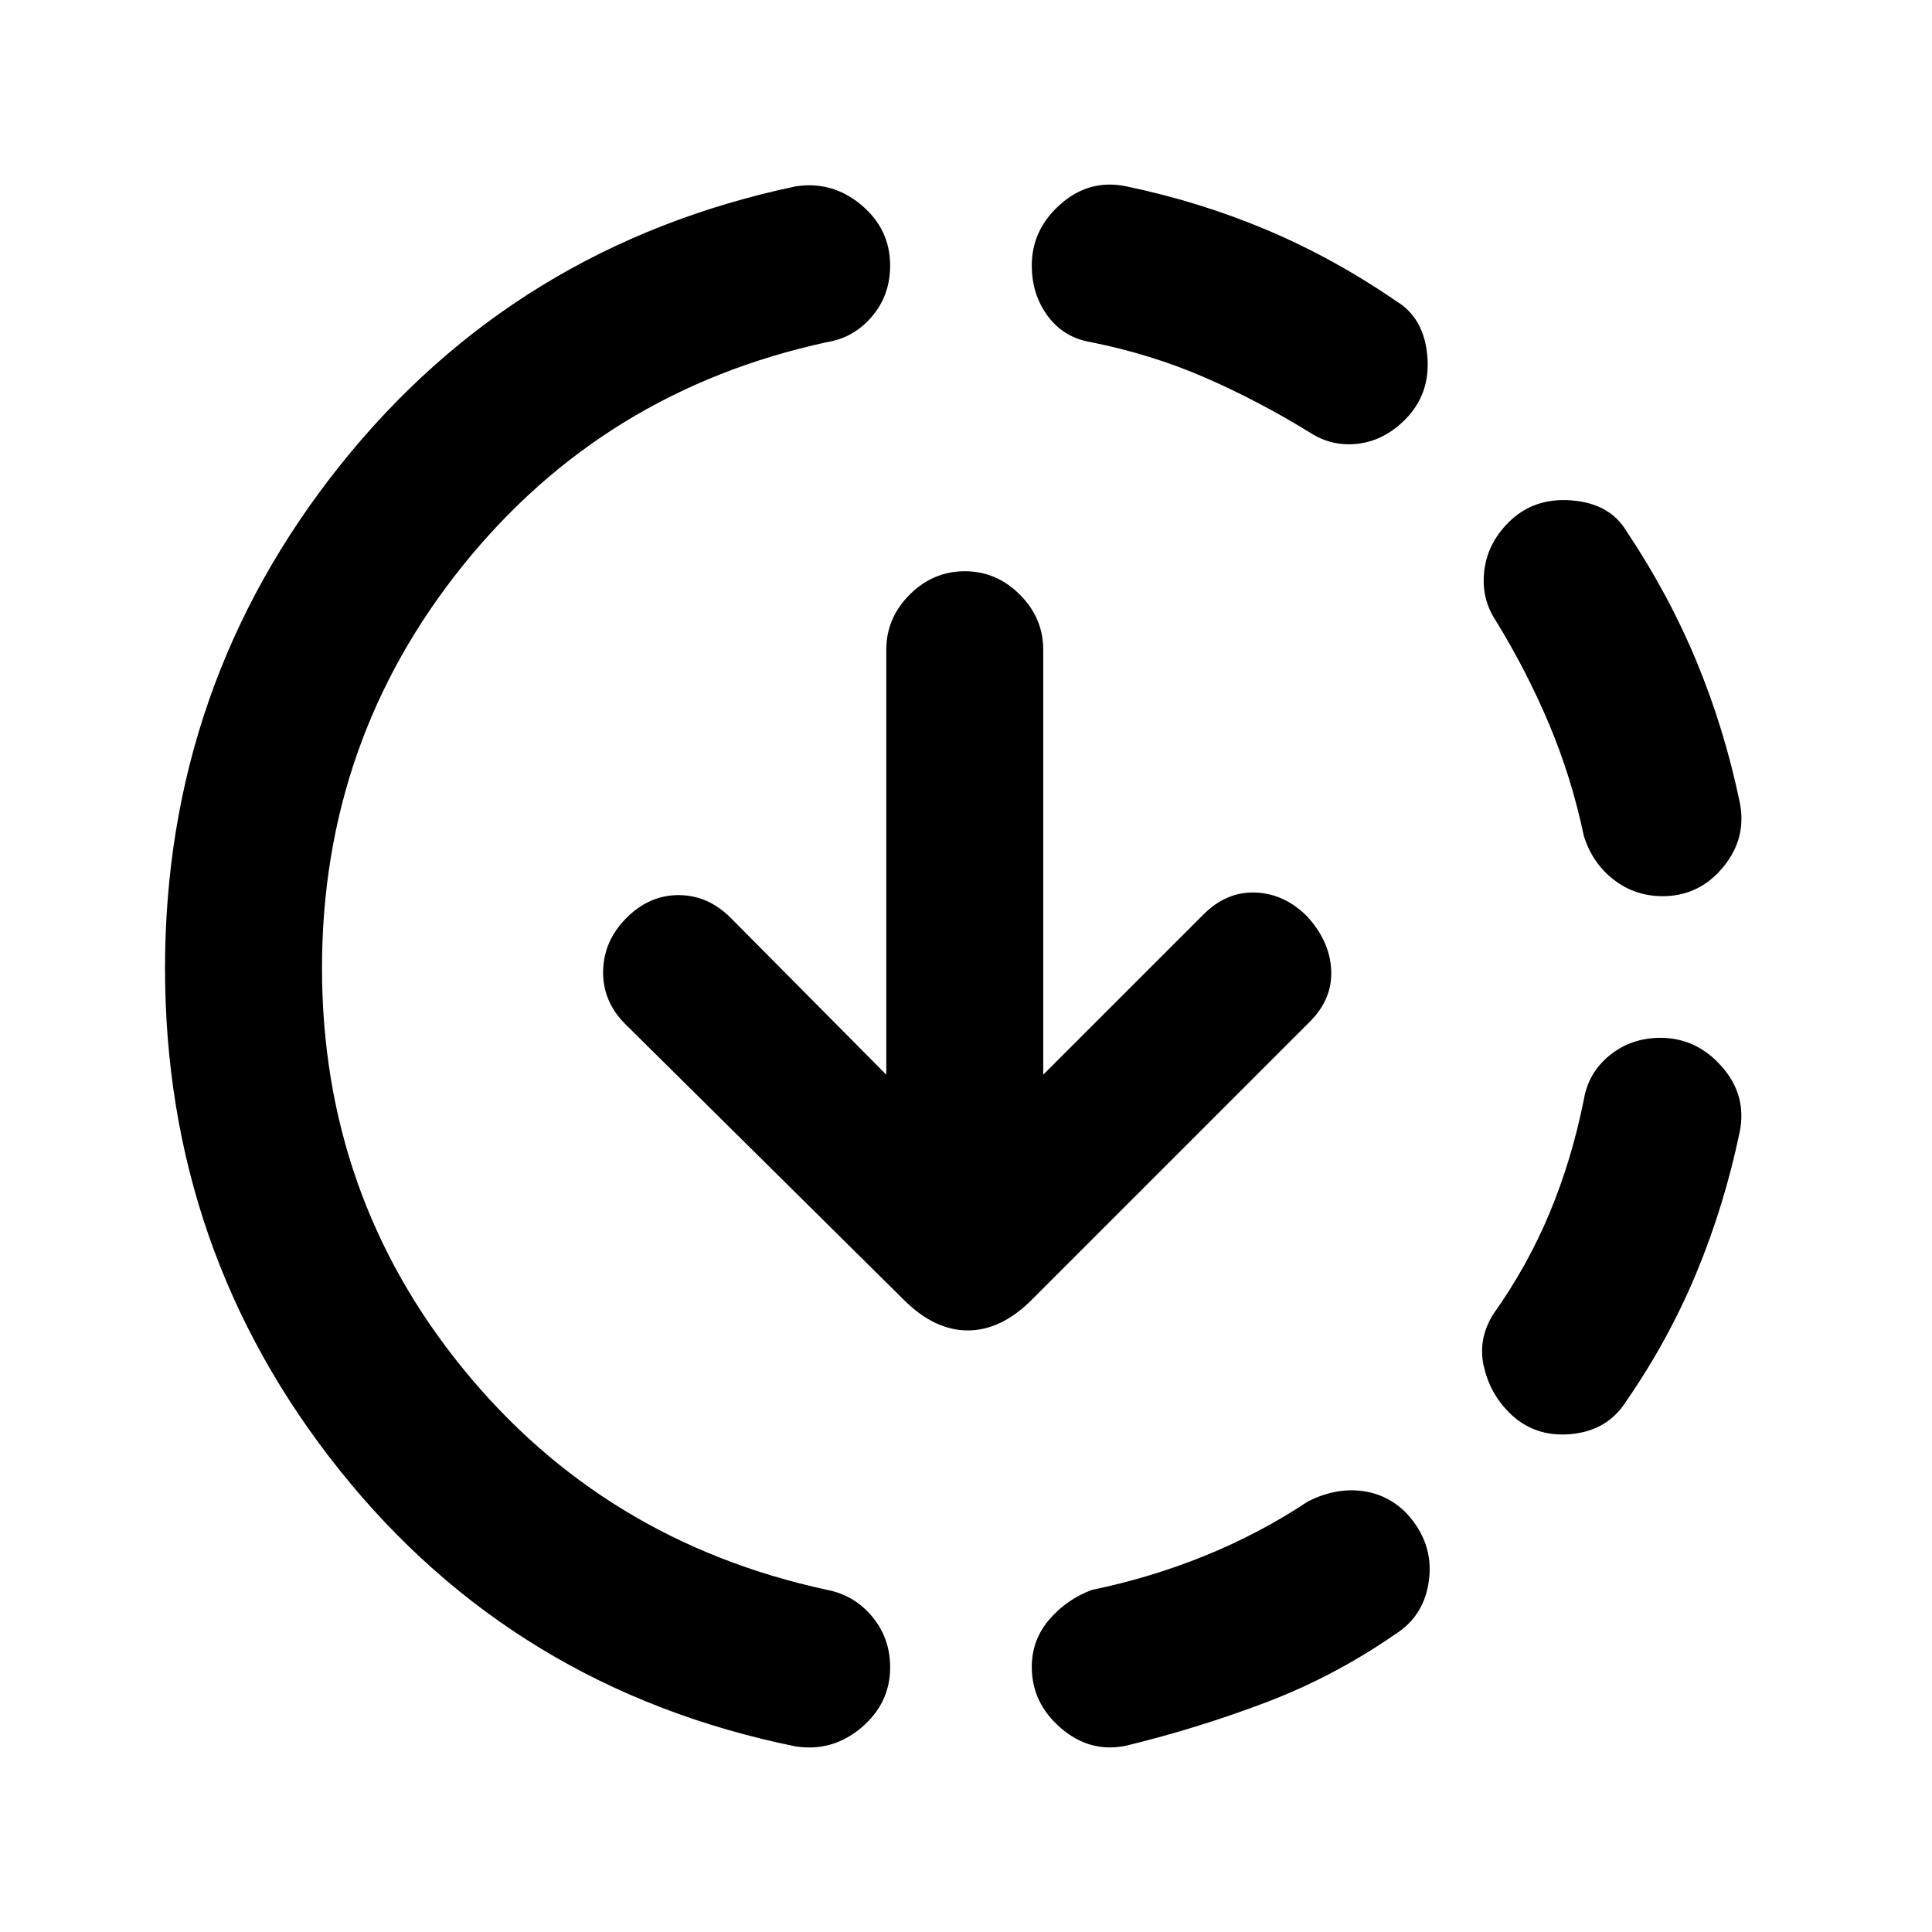<svg xmlns="http://www.w3.org/2000/svg" height="20" viewBox="0 -960 960 960" width="20"><path d="M395.23-92.23q-139.46-28.46-226.34-137.08Q82-337.92 82-478.88q0-140.95 87.08-250 87.08-109.05 226.15-138.5 18.39-2.85 32.73 9.21 14.35 12.05 14.35 30.14 0 14.57-8.95 25.19Q424.41-792.22 411-790q-111 24-181 111t-70 200q0 113 70 199t181 110q13.54 2.62 22.42 13.32 8.89 10.7 8.89 25.15 0 17.91-14.35 30.03-14.34 12.11-32.73 9.27Zm164.54-.39q-18 3.85-32.54-8.63-14.54-12.47-14.54-30.43 0-13.47 8.7-23.59 8.69-10.11 21.23-14.73 29.1-6 56.2-17 27.09-11 51.18-27 13.31-6.69 26.35-5.19 13.03 1.51 22.47 11.04 13.41 14.53 11.29 32.73-2.11 18.19-16.88 27.5-30.48 21.06-64.34 33.89-33.85 12.83-69.12 21.41ZM749.59-258.4q-9.44-9.6-12.36-22.95-2.92-13.34 4.77-25.65 17-23.91 28-50.32 11-26.4 17-56.3 2.24-13.47 12.94-22.08 10.7-8.61 25.14-8.61 17.92 0 30.53 14.35 12.62 14.34 8.77 32.73-7.58 36.27-21.41 69.62-13.83 33.36-34.89 63.84-9.31 14.77-27.7 16.38-18.38 1.62-30.79-11.01Zm76.55-256.29q-13.68 0-24.29-8.2-10.62-8.19-14.85-21.73-6.09-29-17.24-55.5Q758.62-626.62 743-652q-7.08-10.92-5.46-24.46 1.61-13.54 12.05-23.97 12.41-12.41 31.31-10.93 18.91 1.49 27.18 15.13 21.06 31.48 34.89 64.84 13.83 33.35 21.41 69.62 3.85 18-8.07 32.54-11.93 14.54-30.17 14.54ZM651-745q-26-16-52.5-27.5T542-790q-13.41-2.24-21.36-12.94-7.95-10.7-7.95-25.14 0-17.92 14.35-30.53 14.34-12.62 32.73-8.77 36.46 7.61 69.73 21.65t64.73 35.65q13.38 8.31 15 27 1.61 18.7-10.8 31.33-10.43 10.6-23.47 12.21-13.04 1.62-23.96-5.46ZM518.38-426l79.7-79.69q11.31-11.31 25.69-10.81t25.69 11.81q11.31 12.31 12 26.69.69 14.38-10.61 25.69L512.69-314.15q-15.23 15.23-31.81 15.23-16.57 0-31.8-15.23l-138.39-137q-11.3-11.31-11-26.39.31-15.07 11.62-26.38 11.31-11.31 25.88-11.31 14.58 0 25.89 11.31L440.39-426v-211.15q0-15.75 11.62-27.38 11.63-11.62 27.39-11.62 15.75 0 27.37 11.62 11.61 11.63 11.61 27.38V-426Z"/></svg>